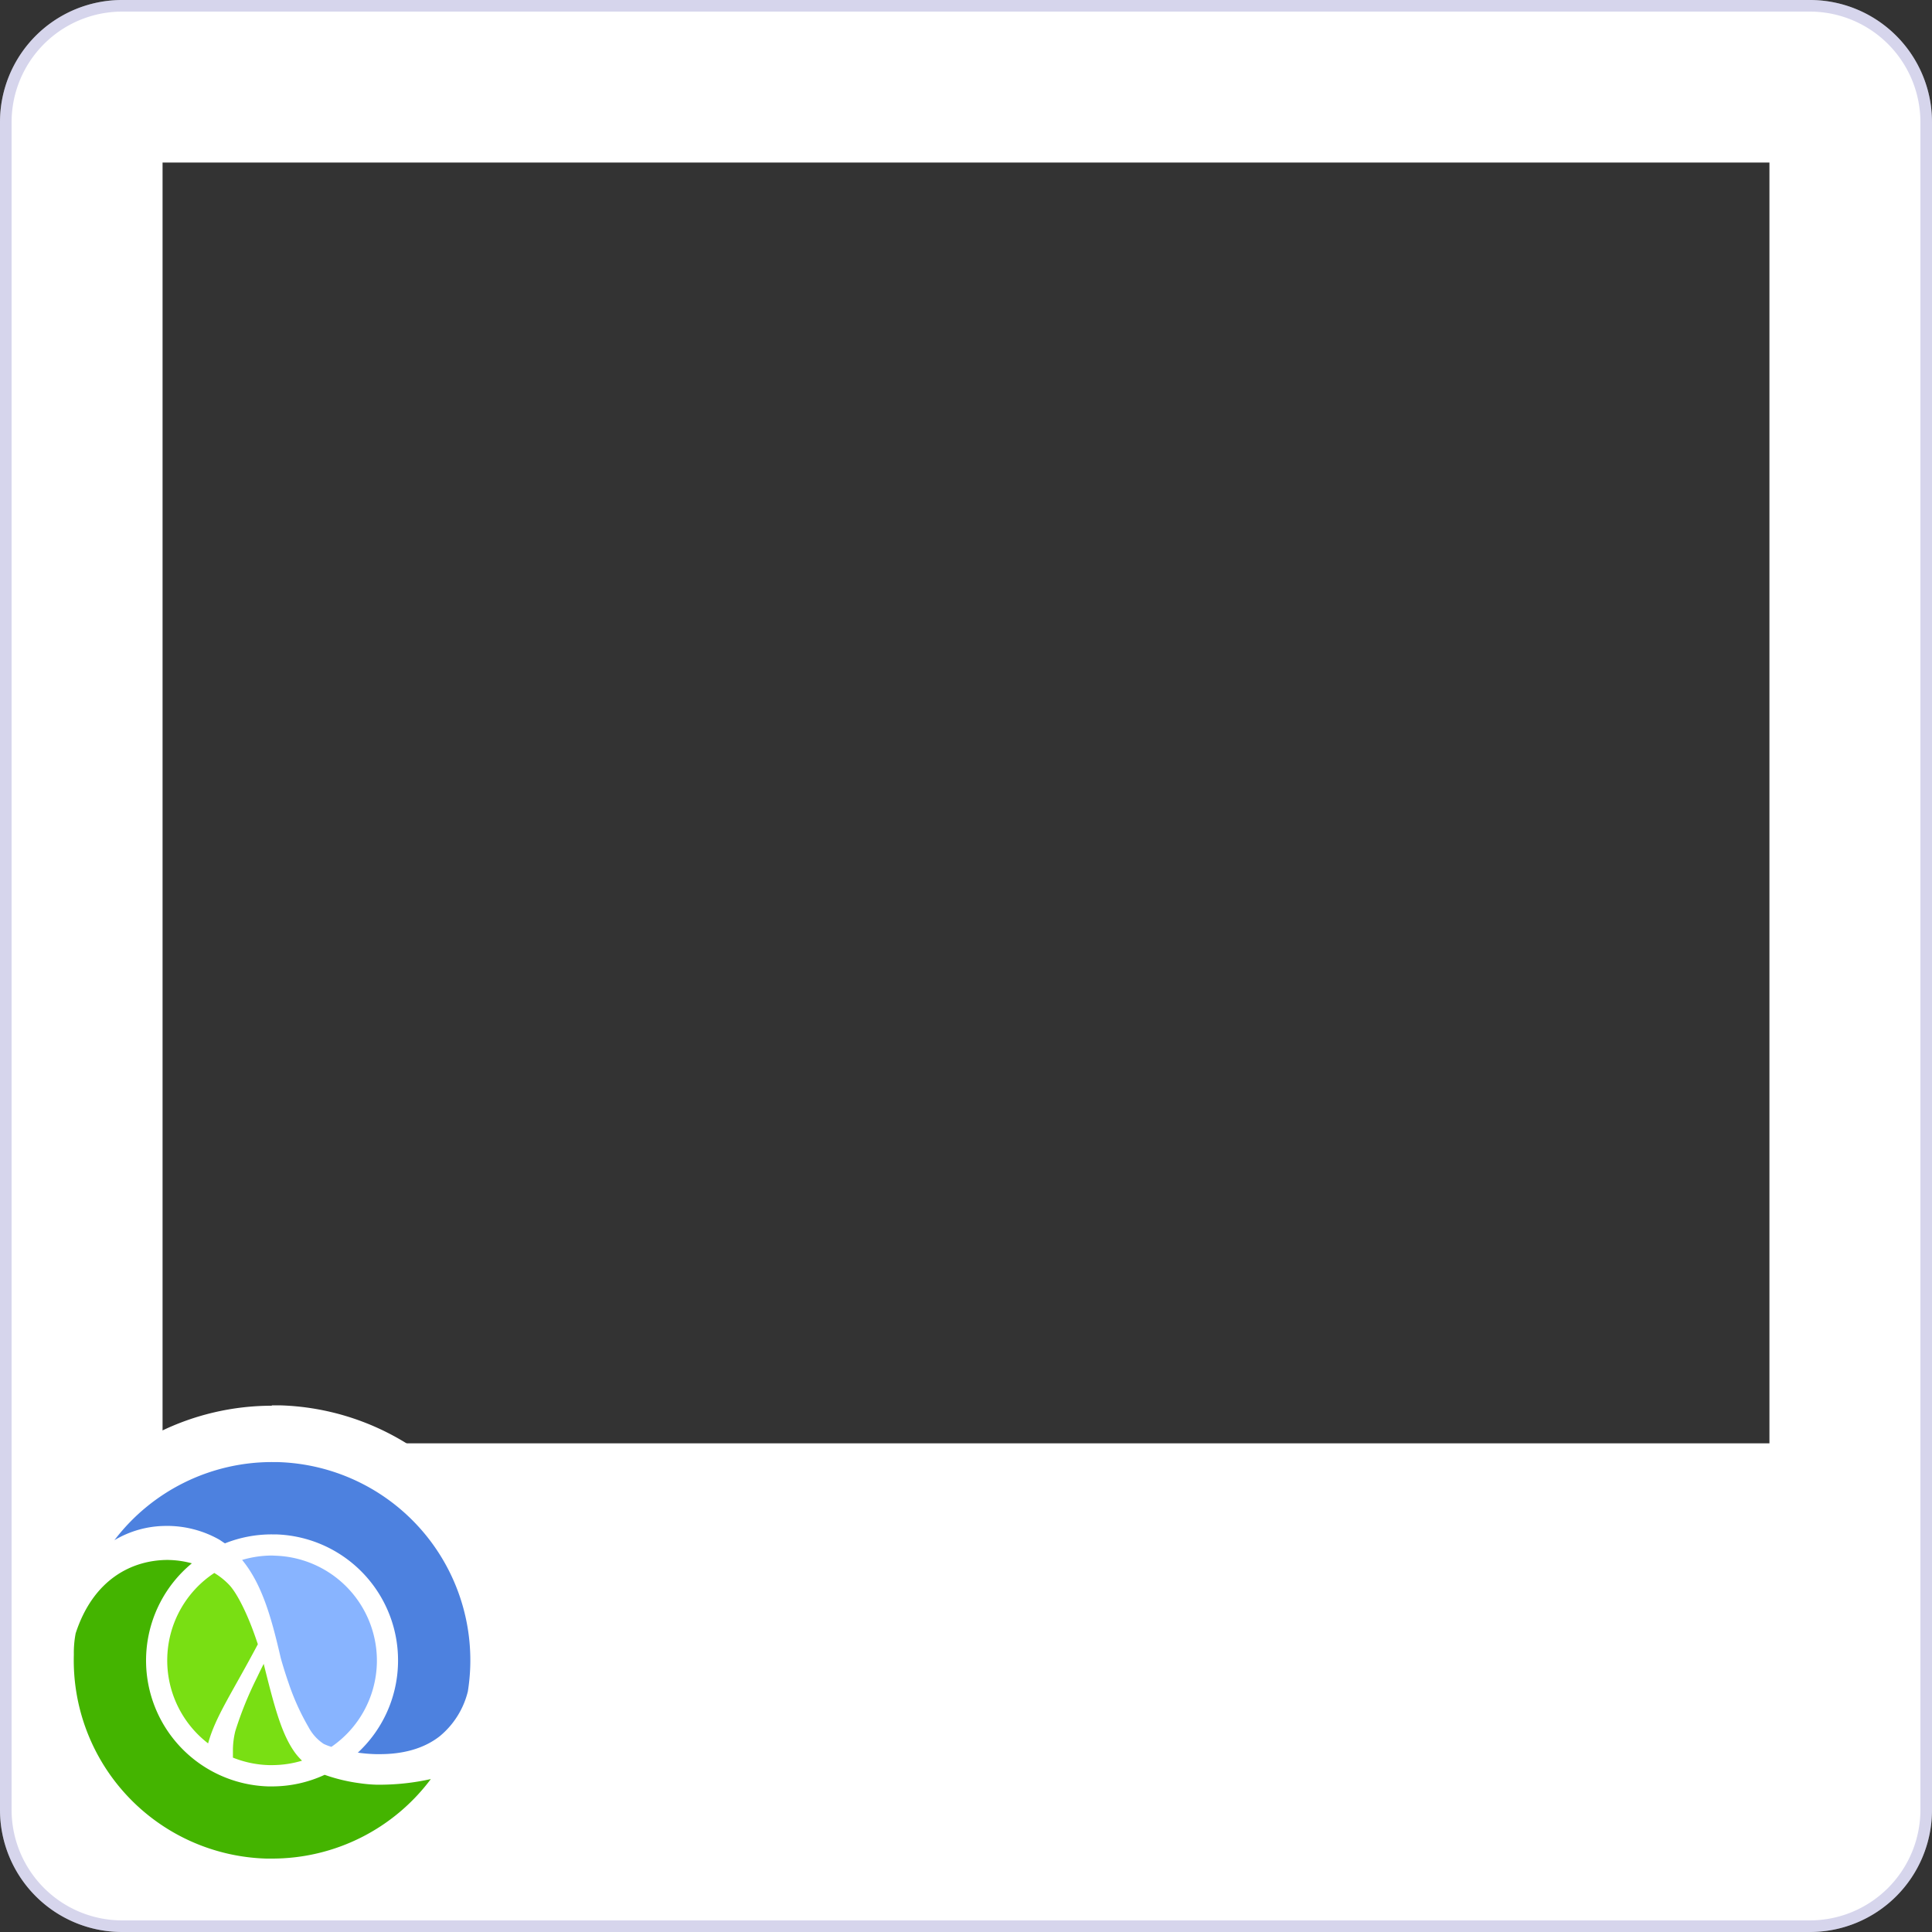 <svg id="Layer_1" data-name="Layer 1" xmlns="http://www.w3.org/2000/svg" viewBox="0 0 500 500"><rect x="0" y="0" width="500" height="500" fill="#333333" stroke="none"/><defs><style>.cls-1{fill:#fff;}.cls-2{opacity:0.3;}.cls-3{fill:#7673c0;}.cls-4{fill:#79df13;}.cls-5{fill:#44b400;}.cls-6{fill:#88b4ff;}.cls-7{fill:#4d81df;}</style></defs><title>clojure-selfie</title><path class="cls-1" d="M468.44,0H31.56A31.6,31.6,0,0,0,0,31.56V468.44A31.6,31.6,0,0,0,31.56,500H468.44A31.6,31.6,0,0,0,500,468.44V31.56A31.6,31.6,0,0,0,468.44,0ZM457.93,42.07V373.54H42.07V42.07Z"/><g class="cls-2"><path class="cls-3" d="M468.44,3h0A28.64,28.64,0,0,1,497,31.56V468.44A28.64,28.64,0,0,1,468.44,497H31.56A28.64,28.64,0,0,1,3,468.44V31.56A28.64,28.64,0,0,1,31.56,3H468.44m0-3H31.56A31.6,31.6,0,0,0,0,31.56V468.44A31.6,31.6,0,0,0,31.56,500H468.44A31.6,31.6,0,0,0,500,468.44V31.56A31.6,31.6,0,0,0,468.44,0Z"/></g><path class="cls-1" d="M70.37,464.17h-1a34.53,34.53,0,0,1-11.82-2.47A7.31,7.31,0,0,1,53,455.25c-.05-1-.06-1.94,0-2.78a28.28,28.28,0,0,1,.86-6.31C55,441.75,57.74,435.5,59.87,431c.64-1.34,1.26-2.61,1.82-3.73a7.33,7.33,0,0,1,6.56-4.06,7.14,7.14,0,0,1,.8,0,7.34,7.34,0,0,1,6.32,5.52c2.59,10.4,4.32,16.95,7,20.6a9.79,9.79,0,0,0,.94,1,7.33,7.33,0,0,1-3,12.28A34.56,34.56,0,0,1,70.37,464.17Z"/><path class="cls-1" d="M68.26,430.57C71.13,442.12,73,449,76.47,453.75a17,17,0,0,0,1.73,1.94,27,27,0,0,1-7.83,1.15h-.76a27,27,0,0,1-9.3-1.94c0-.76-.05-1.5,0-2.2A21,21,0,0,1,60.9,448a93.17,93.17,0,0,1,5.59-13.83c.62-1.31,1.22-2.53,1.77-3.62m0-14.66A14.67,14.67,0,0,0,55.13,424c-.64,1.28-1.27,2.57-1.87,3.85a99.14,99.14,0,0,0-6.55,16.45,35.48,35.48,0,0,0-1.09,7.95c0,1,0,2.11.05,3.33a14.67,14.67,0,0,0,9.18,12.89,41.92,41.92,0,0,0,14.3,3h0l1.17,0a42,42,0,0,0,12-1.77,14.66,14.66,0,0,0,6-24.57l-.19-.2c-1.94-2.73-3.79-10.12-5.74-18a14.65,14.65,0,0,0-12.63-11,14.41,14.41,0,0,0-1.6-.08Z"/><path class="cls-1" d="M53.86,458.52A7.36,7.36,0,0,1,49.38,457a34.42,34.42,0,0,1,2.06-56,7.31,7.31,0,0,1,7.9-.12,25.23,25.23,0,0,1,5.52,4.53c3.43,3.75,6.22,10.57,7.59,14.3.41,1.12.82,2.3,1.24,3.56a7.34,7.34,0,0,1-.48,5.73c-2.07,3.92-3.91,7.2-5.54,10.1-3.41,6.11-5.67,10.14-6.73,14.05a7.35,7.35,0,0,1-4.75,5A7.48,7.48,0,0,1,53.86,458.52Z"/><path class="cls-1" d="M55.48,407.07a18.26,18.26,0,0,1,4,3.23c2.16,2.36,4.51,7.48,6.12,11.88.44,1.19.83,2.32,1.17,3.35-6.64,12.54-11,18.77-12.87,25.66a27.1,27.1,0,0,1,1.62-44.12m0-14.66a14.66,14.66,0,0,0-8.09,2.43,42,42,0,0,0-18.76,33.6v.06A42,42,0,0,0,44.9,462.79,14.65,14.65,0,0,0,68,455c.83-3,2.91-6.76,6.06-12.39,1.64-2.93,3.51-6.26,5.62-10.25a14.69,14.69,0,0,0,1-11.47c-.43-1.31-.88-2.59-1.33-3.8-1.89-5.17-5-12.24-9-16.68a32.86,32.86,0,0,0-7.1-5.84,14.66,14.66,0,0,0-7.71-2.19Z"/><path class="cls-1" d="M70.44,488.36c-.59,0-1.17,0-1.76,0A58.65,58.65,0,0,1,11.79,428l0-.83a28.24,28.24,0,0,1,.61-6,6.06,6.06,0,0,1,.19-.7c4.91-15,16.45-24,30.88-24h.71a31.66,31.66,0,0,1,7.39,1.12,7.33,7.33,0,0,1,2.74,12.72A25.27,25.27,0,0,0,69.66,455h.77A25,25,0,0,0,81,452.68a7.34,7.34,0,0,1,5.7-.18,37.1,37.1,0,0,0,7.58,1.77,28.63,28.63,0,0,0,3.44.3h1a54.51,54.51,0,0,0,11.26-1.29,6.9,6.9,0,0,1,1.56-.17,7.32,7.32,0,0,1,5.86,11.72A58.91,58.91,0,0,1,70.44,488.36Z"/><path class="cls-1" d="M43.49,403.71H44a24.48,24.48,0,0,1,5.64.86A32.6,32.6,0,0,0,69.45,462.3h1a32.41,32.41,0,0,0,13.59-3,44.57,44.57,0,0,0,9.1,2.18,37.7,37.7,0,0,0,4.34.38h1.22a61.54,61.54,0,0,0,12.82-1.46A51.26,51.26,0,0,1,70.44,481l-1.55,0a51.31,51.31,0,0,1-49.77-52.82,26,26,0,0,1,.46-5.51c4.54-13.91,14.5-19,23.91-19m0-14.67h0a38.17,38.17,0,0,0-22.27,7C14,401.15,8.76,408.58,5.64,418.13a13.8,13.8,0,0,0-.38,1.4A36.08,36.08,0,0,0,4.48,427c0,.25,0,.51,0,.77a66,66,0,0,0,64,67.92l2,0a65.93,65.93,0,0,0,52.79-26.46,14.66,14.66,0,0,0-14.86-23.12,46.28,46.28,0,0,1-9.69,1.13h-.8a22.26,22.26,0,0,1-2.53-.21,31.09,31.09,0,0,1-6-1.37,14.73,14.73,0,0,0-11.42.36,17.74,17.74,0,0,1-7.46,1.63h-.56A17.93,17.93,0,0,1,59,415.88a14.66,14.66,0,0,0-5.48-25.45,38.88,38.88,0,0,0-9.09-1.38h-.94Z"/><path class="cls-1" d="M85.78,459.38a7.21,7.21,0,0,1-2.2-.34,20,20,0,0,1-3.12-1.2c-3-1.51-5.4-4.65-6.86-7a69.7,69.7,0,0,1-5.85-12.85c-1.11-3.15-1.86-5.73-2.14-6.75a3.74,3.74,0,0,1-.12-.45c-2.1-9.16-4.19-17.17-8.48-22.36a7.32,7.32,0,0,1,3.55-11.69,34.63,34.63,0,0,1,9.9-1.45h1a34.59,34.59,0,0,1,33.45,35.25v.24A34.7,34.7,0,0,1,90,458.09,7.38,7.38,0,0,1,85.78,459.38Z"/><path class="cls-1" d="M70.46,402.57h.76a27.18,27.18,0,0,1,26.32,27.93h0a27.11,27.11,0,0,1-11.76,21.54,13.27,13.27,0,0,1-2-.76A11.81,11.81,0,0,1,79.86,447a62.26,62.26,0,0,1-5.19-11.47c-1.29-3.64-2-6.38-2-6.39h0c-2.27-9.89-4.65-18.94-10-25.39a27.5,27.5,0,0,1,7.8-1.14m0-14.66a42.08,42.08,0,0,0-12,1.75,14.67,14.67,0,0,0-7.11,23.39c3.27,3.95,5.17,11.4,7,19.33.07.28.14.56.22.83.38,1.37,1.15,4,2.29,7.19a76.45,76.45,0,0,0,6.53,14.27c2,3.21,5.23,7.43,9.78,9.71A25.82,25.82,0,0,0,81.37,466a14.49,14.49,0,0,0,4.41.68,14.67,14.67,0,0,0,8.33-2.59A42,42,0,0,0,112.2,431v-.39a41.83,41.83,0,0,0-40.52-42.66h-.05c-.39,0-.78,0-1.17,0Z"/><path class="cls-1" d="M98.39,461.32c-.46,0-.91,0-1.36,0a48.11,48.11,0,0,1-5.44-.46,7.34,7.34,0,0,1-4-12.63,25.12,25.12,0,0,0,8.05-17.75v-.18a25.3,25.3,0,0,0-24.52-25.83l-.76,0a24.91,24.91,0,0,0-9.46,1.85,7.32,7.32,0,0,1-7.08-.87c-.41-.3-.73-.52-1-.71a20.3,20.3,0,0,0-9.23-2.44c-.27,0-.49,0-.72,0a18.78,18.78,0,0,0-9.57,2.68,7.32,7.32,0,0,1-9.19-1.46,7.35,7.35,0,0,1-.34-9.31,58.23,58.23,0,0,1,46.61-23.1l1.77,0A58.65,58.65,0,0,1,129,431.45a59.09,59.09,0,0,1-.71,7.45,8.23,8.23,0,0,1-.19.86,29,29,0,0,1-9.76,15.32C113.22,459.17,106.31,461.32,98.39,461.32Z"/><path class="cls-1" d="M70.39,378.38l1.55,0a51.32,51.32,0,0,1,49.77,52.82,52,52,0,0,1-.62,6.53,21.74,21.74,0,0,1-7.26,11.58c-4.41,3.49-10.09,4.65-15.44,4.65-.39,0-.76,0-1.14,0a39.93,39.93,0,0,1-4.63-.39A32.51,32.51,0,0,0,103,430.68h0a32.61,32.61,0,0,0-31.63-33.56l-1,0a32.52,32.52,0,0,0-12.22,2.38c-.49-.36-1-.71-1.53-1a27.56,27.56,0,0,0-12.81-3.51l-1,0a26.16,26.16,0,0,0-13.27,3.69,51.26,51.26,0,0,1,40.78-20.22m0-14.66A65.91,65.91,0,0,0,18,389.7,14.66,14.66,0,0,0,37,411.25a11.54,11.54,0,0,1,5.86-1.68h.48A13.5,13.5,0,0,1,49,411l.49.35a14.65,14.65,0,0,0,14.16,1.74,17.93,17.93,0,0,1,6.71-1.3H71A18,18,0,0,1,88.36,430a1.48,1.48,0,0,0,0,.21,17.76,17.76,0,0,1-5.72,12.6,14.66,14.66,0,0,0,7.93,25.25,53.07,53.07,0,0,0,6.29.54c.51,0,1,0,1.54,0,9.59,0,18.08-2.7,24.54-7.81a36.33,36.33,0,0,0,12.27-19.09,14.06,14.06,0,0,0,.37-1.71,65.88,65.88,0,0,0-63.2-76.29c-.65,0-1.32,0-2,0Z"/><path class="cls-4" d="M68.26,430.57c-.55,1.09-1.15,2.31-1.77,3.62A93.17,93.17,0,0,0,60.9,448a21,21,0,0,0-.62,4.67c0,.7,0,1.44,0,2.2a27,27,0,0,0,9.3,1.94h.76a27,27,0,0,0,7.83-1.15,17,17,0,0,1-1.73-1.94c-3.5-4.76-5.34-11.63-8.21-23.18Z"/><path class="cls-4" d="M55.48,407.07a27.1,27.1,0,0,0-1.62,44.12c1.87-6.89,6.23-13.12,12.87-25.66-.34-1-.73-2.16-1.17-3.35-1.61-4.4-4-9.52-6.12-11.88a18.26,18.26,0,0,0-4-3.23Z"/><path class="cls-5" d="M43.49,403.71c-9.41,0-19.37,5.06-23.91,19a26.76,26.76,0,0,0-.47,5.51A51.33,51.33,0,0,0,68.89,481l1.55,0a51.26,51.26,0,0,0,41.06-20.58,61.54,61.54,0,0,1-12.82,1.46H97.46a37.7,37.7,0,0,1-4.34-.38,44.57,44.57,0,0,1-9.1-2.18,32.41,32.41,0,0,1-13.59,3h-1a32.6,32.6,0,0,1-19.78-57.73,24.48,24.48,0,0,0-5.64-.86Z"/><path class="cls-6" d="M70.46,402.57a27.5,27.5,0,0,0-7.8,1.14c5.32,6.45,7.7,15.5,10,25.39h0s.74,2.75,2,6.39A62.26,62.26,0,0,0,79.86,447a11.81,11.81,0,0,0,3.91,4.32,13.27,13.27,0,0,0,2,.76,27.11,27.11,0,0,0,11.76-21.54h0a27.18,27.18,0,0,0-26.32-27.93Z"/><path class="cls-7" d="M70.39,378.38A51.26,51.26,0,0,0,29.61,398.6a26.16,26.16,0,0,1,13.27-3.69l1,0a27.56,27.56,0,0,1,12.81,3.51c.53.33,1,.68,1.53,1A32.52,32.52,0,0,1,70.4,397.1l1,0A32.61,32.61,0,0,1,103,430.68h0a32.51,32.51,0,0,1-10.39,22.9,39.93,39.93,0,0,0,4.63.39c.38,0,.75,0,1.14,0,5.35,0,11-1.16,15.44-4.65a21.74,21.74,0,0,0,7.26-11.58,52,52,0,0,0,.62-6.53,51.32,51.32,0,0,0-49.77-52.82l-1.55,0Z"/></svg>